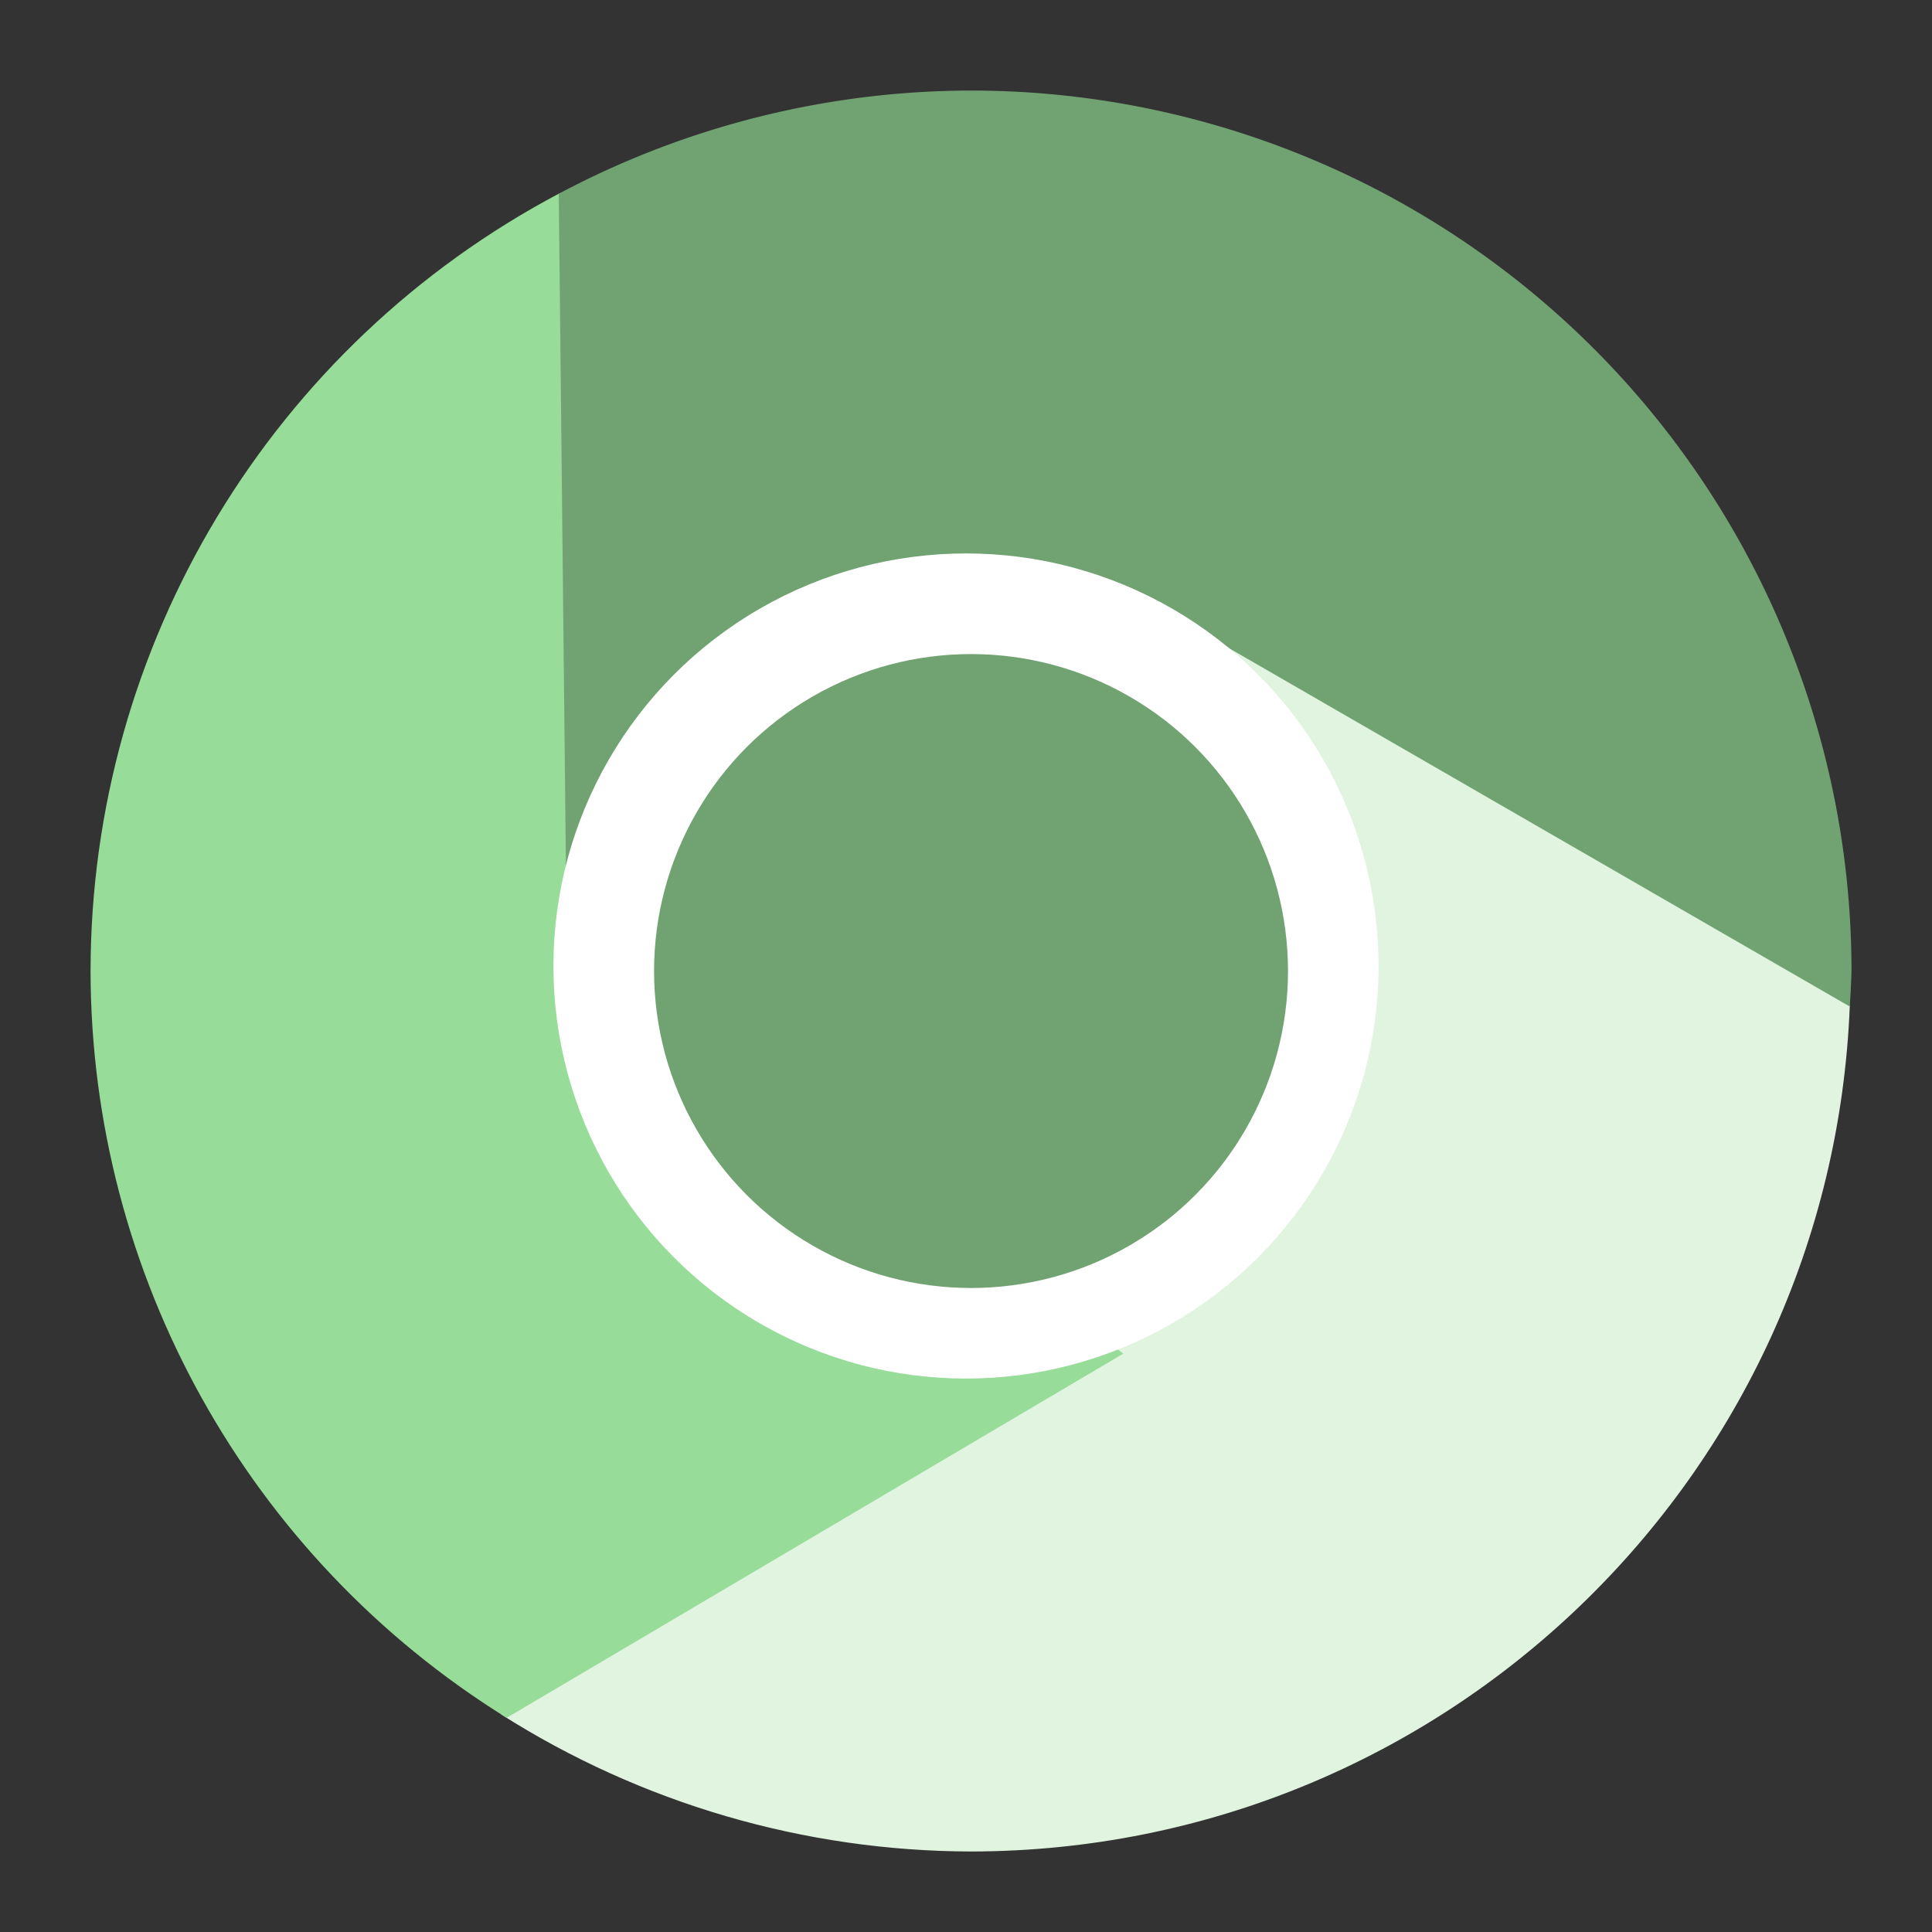 <?xml version="1.0" encoding="UTF-8" standalone="no"?>
<svg
   xmlns:dc="http://purl.org/dc/elements/1.1/"
   xmlns:cc="http://creativecommons.org/ns#"
   xmlns:rdf="http://www.w3.org/1999/02/22-rdf-syntax-ns#"
   xmlns:svg="http://www.w3.org/2000/svg"
   xmlns="http://www.w3.org/2000/svg"
   xmlns:sodipodi="http://sodipodi.sourceforge.net/DTD/sodipodi-0.dtd"
   xmlns:inkscape="http://www.inkscape.org/namespaces/inkscape"
   width="192"
   height="192"
   version="1.1"
   viewBox="0 0 192 192"
   id="svg12"
   sodipodi:docname="bromite_alt.svg"
   inkscape:version="0.92.4 (5da689c313, 2019-01-14)">
  <rect x="0" y="0" width="192" height="192" fill="#333333" stroke="none"/>
  <defs
     id="defs16" />
  <sodipodi:namedview
     pagecolor="#ffffff"
     bordercolor="#666666"
     borderopacity="1"
     objecttolerance="10"
     gridtolerance="10"
     guidetolerance="10"
     inkscape:pageopacity="0"
     inkscape:pageshadow="2"
     inkscape:window-width="1920"
     inkscape:window-height="1017"
     id="namedview14"
     showgrid="false"
     inkscape:zoom="2.4583333"
     inkscape:cx="-81.814459"
     inkscape:cy="71.796615"
     inkscape:window-x="-8"
     inkscape:window-y="-8"
     inkscape:window-maximized="1"
     inkscape:current-layer="svg12" />
  <path
     d="m118.96 56.996-8.257 71.402-60.859 41.912-0.051 0.06c13.968 8.868 30.164 13.593 46.709 13.629 46.957-0.056 85.499-37.166 87.33-84.088z"
     style="fill-rule:evenodd;fill:#e0f4e0"
     id="path2" />
  <path
     d="m55.656 19.182c-28.678 15.136-46.633 44.891-46.656 77.318 0.044 30.219 15.677 58.277 41.352 74.215l61.273-36.189-50.414-40.426z"
     style="fill-rule:evenodd;fill:#98dc9a"
     id="path4" />
  <path
     d="m96.5 9a87.5 87.5 0 0 0-40.971 10.254l0.777 72.953 60.842-30.672 66.676 38.492a87.5 87.5 0 0 0 0.176-3.527 87.5 87.5 0 0 0-87.5-87.5z"
     style="fill-rule:evenodd;fill:#71a372"
     id="path6" />
  <circle
     cx="96"
     cy="96"
     r="41"
     style="fill-rule:evenodd;fill:#fff"
     id="circle8" />
  <circle
     cx="96.5"
     cy="96.5"
     r="31.5"
     style="fill-rule:evenodd;fill:#71a372"
     id="circle10" />
</svg>
